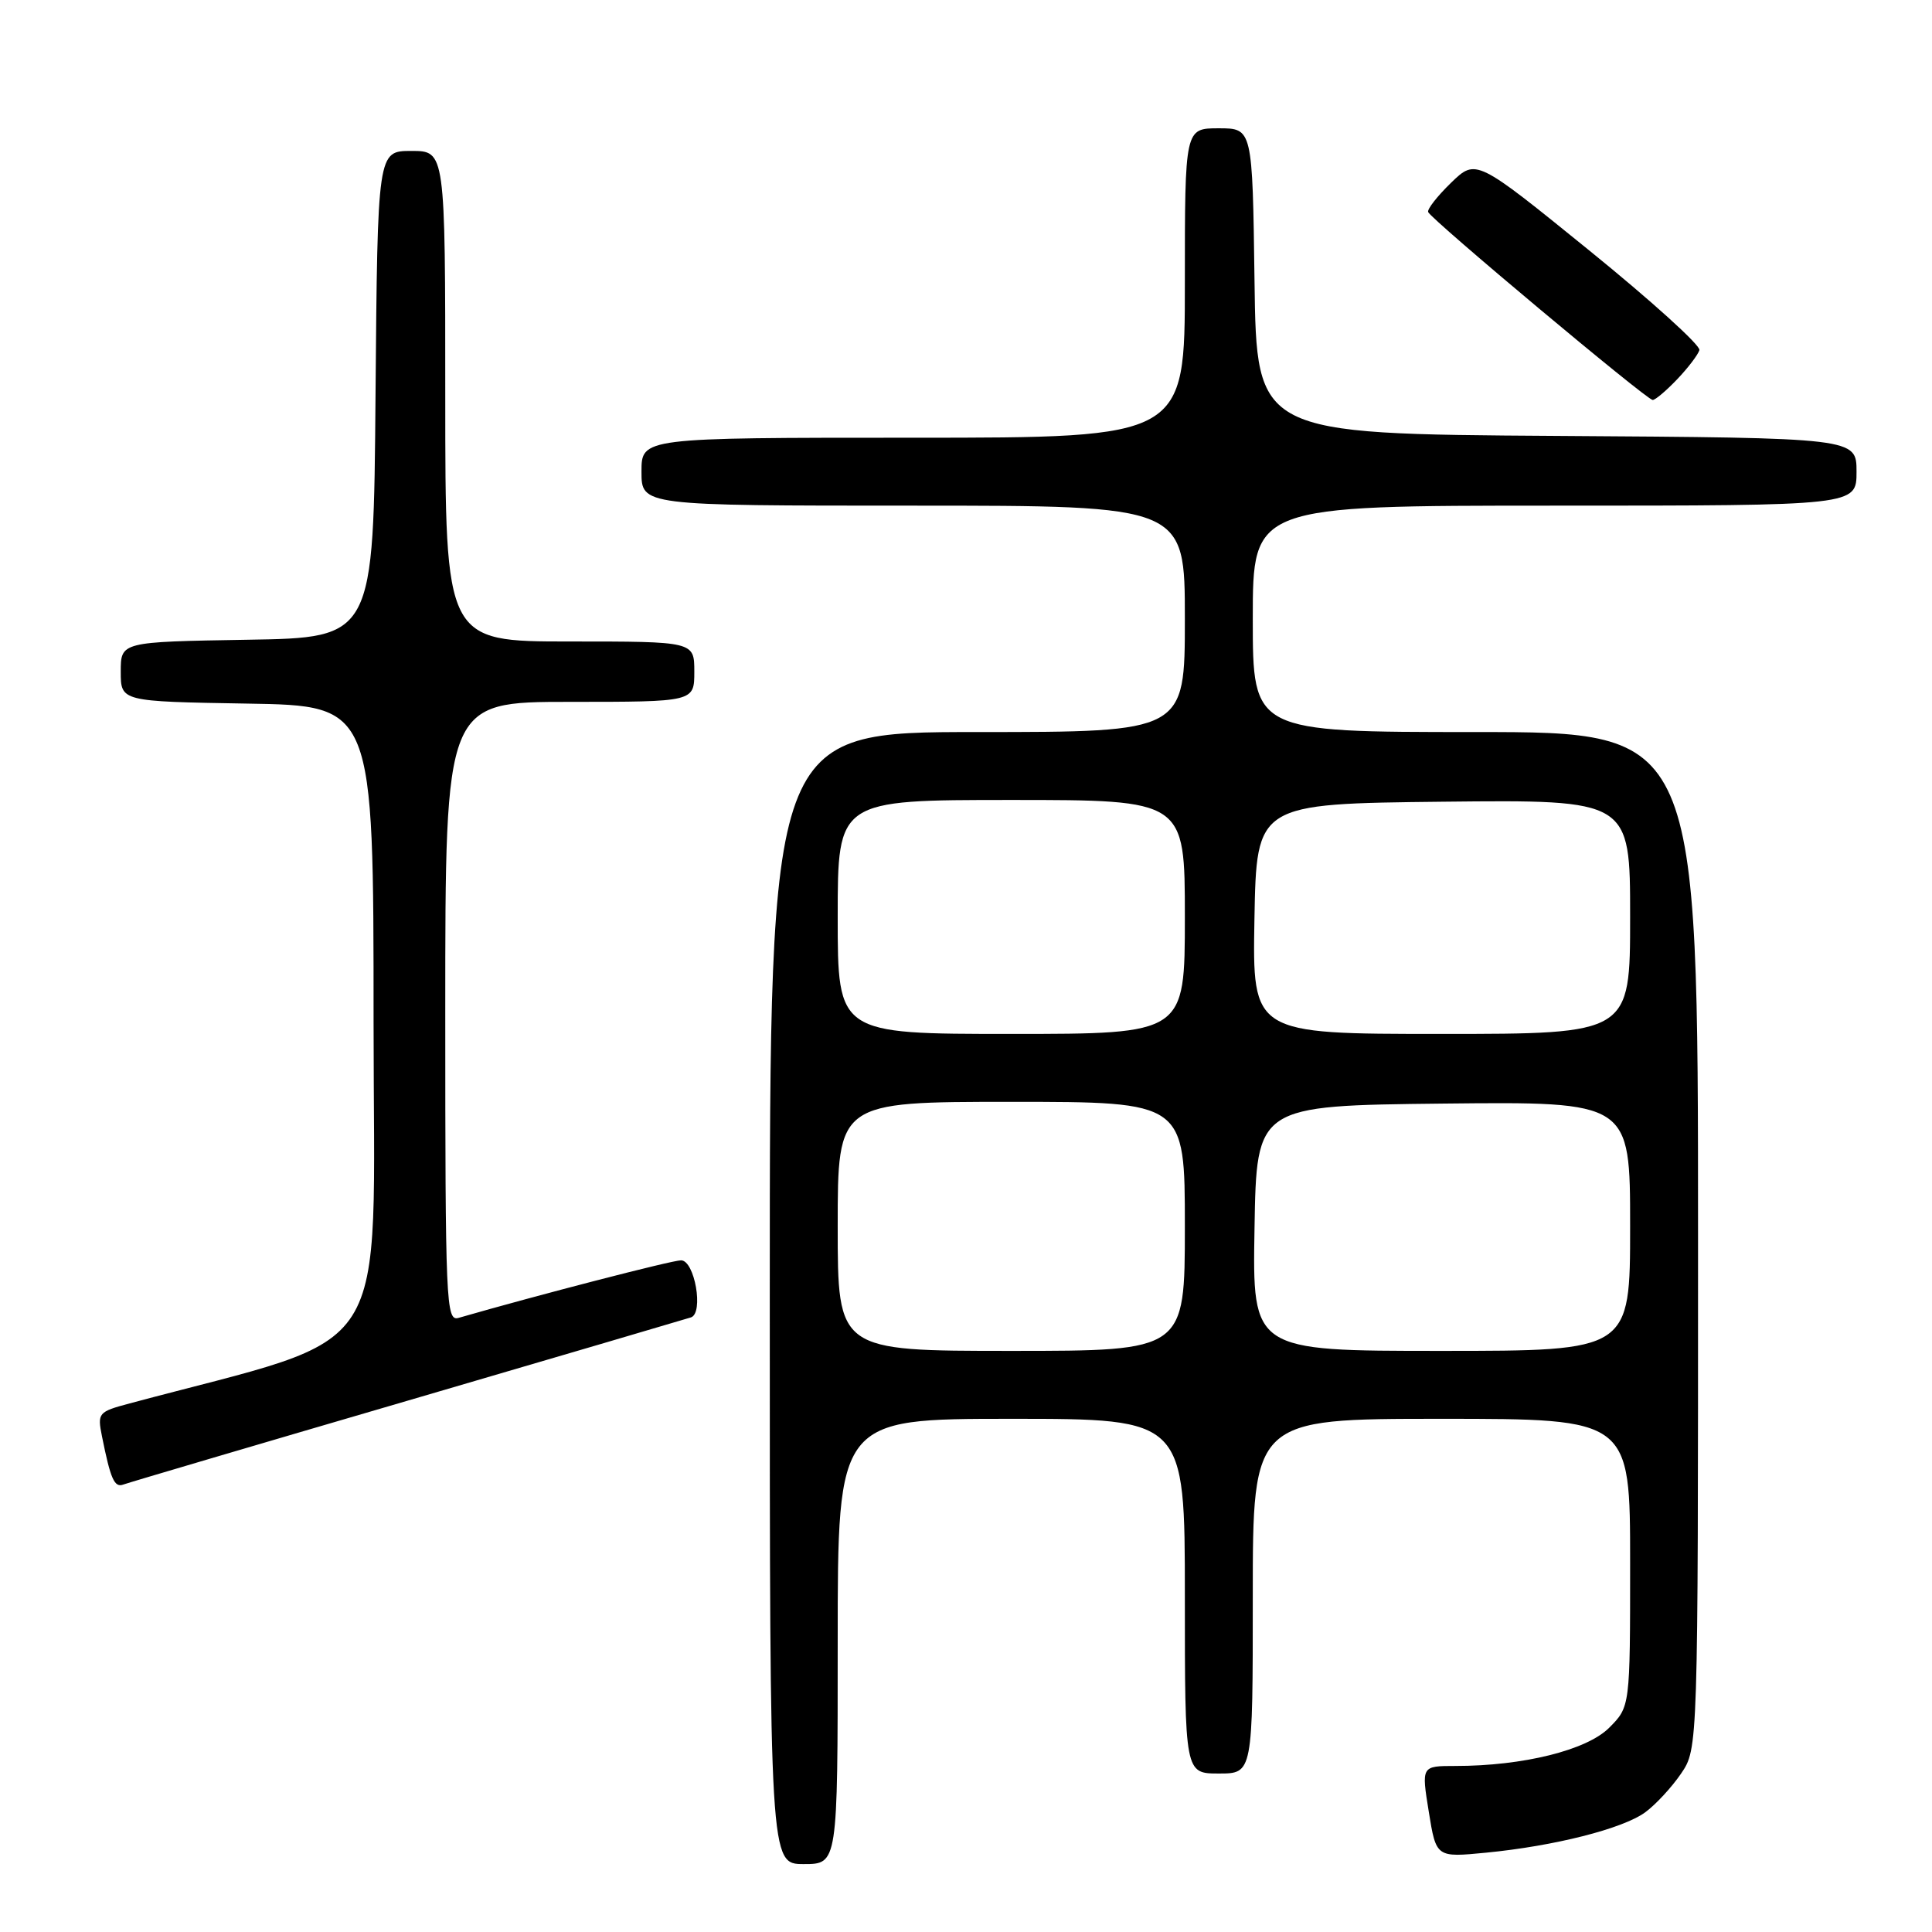 <?xml version="1.0" encoding="UTF-8" standalone="no"?>
<!DOCTYPE svg PUBLIC "-//W3C//DTD SVG 1.1//EN" "http://www.w3.org/Graphics/SVG/1.1/DTD/svg11.dtd" >
<svg xmlns="http://www.w3.org/2000/svg" xmlns:xlink="http://www.w3.org/1999/xlink" version="1.1" viewBox="0 0 256 256">
 <g >
 <path fill="currentColor"
d=" M 111.00 217.50 C 111.00 188.00 111.00 188.00 134.00 188.00 C 157.00 188.00 157.00 188.00 157.00 211.50 C 157.00 235.00 157.00 235.00 161.50 235.00 C 166.00 235.00 166.00 235.00 166.00 211.50 C 166.00 188.00 166.00 188.00 191.00 188.00 C 216.00 188.00 216.00 188.00 216.00 207.08 C 216.00 226.15 216.00 226.15 213.22 228.94 C 210.25 231.91 201.82 234.00 192.84 234.00 C 188.34 234.00 188.34 234.00 189.32 240.06 C 190.30 246.13 190.30 246.13 196.90 245.49 C 205.97 244.61 215.01 242.32 218.00 240.14 C 219.38 239.13 221.51 236.83 222.75 235.01 C 225.00 231.70 225.00 231.70 225.00 164.35 C 225.00 97.00 225.00 97.00 195.50 97.00 C 166.00 97.00 166.00 97.00 166.00 82.00 C 166.00 67.00 166.00 67.00 206.00 67.00 C 246.00 67.00 246.00 67.00 246.00 62.51 C 246.00 58.02 246.00 58.02 206.25 57.76 C 166.50 57.50 166.50 57.50 166.23 37.25 C 165.96 17.00 165.96 17.00 161.48 17.00 C 157.00 17.00 157.00 17.00 157.00 37.50 C 157.00 58.00 157.00 58.00 121.00 58.00 C 85.00 58.00 85.00 58.00 85.00 62.50 C 85.00 67.00 85.00 67.00 121.00 67.00 C 157.00 67.00 157.00 67.00 157.00 82.00 C 157.00 97.00 157.00 97.00 129.50 97.00 C 102.00 97.00 102.00 97.00 102.00 172.00 C 102.00 247.00 102.00 247.00 106.50 247.00 C 111.00 247.00 111.00 247.00 111.00 217.50 Z  M 54.00 185.60 C 74.08 179.72 90.98 174.75 91.56 174.56 C 93.27 173.99 92.05 167.00 90.24 167.00 C 89.03 167.00 71.18 171.62 60.75 174.63 C 59.10 175.10 59.00 172.71 59.00 134.07 C 59.00 93.00 59.00 93.00 75.50 93.00 C 92.00 93.00 92.00 93.00 92.00 89.00 C 92.00 85.00 92.00 85.00 75.50 85.00 C 59.00 85.00 59.00 85.00 59.00 52.50 C 59.00 20.00 59.00 20.00 54.51 20.00 C 50.03 20.00 50.03 20.00 49.76 52.25 C 49.50 84.50 49.50 84.50 32.75 84.77 C 16.00 85.05 16.00 85.05 16.00 89.00 C 16.00 92.95 16.00 92.95 32.75 93.23 C 49.50 93.50 49.50 93.50 49.50 135.38 C 49.50 181.41 52.68 176.44 17.18 185.96 C 13.02 187.07 12.89 187.22 13.51 190.31 C 14.65 196.00 15.16 197.15 16.34 196.71 C 16.98 196.47 33.92 191.47 54.00 185.60 Z  M 222.24 50.25 C 223.68 48.74 225.00 47.00 225.18 46.39 C 225.36 45.78 218.77 39.82 210.54 33.15 C 195.58 21.02 195.58 21.02 192.27 24.22 C 190.46 25.98 189.09 27.72 189.24 28.10 C 189.61 29.06 218.21 53.00 218.99 53.00 C 219.34 53.00 220.80 51.76 222.24 50.25 Z  M 111.00 162.50 C 111.00 146.00 111.00 146.00 134.00 146.00 C 157.00 146.00 157.00 146.00 157.00 162.50 C 157.00 179.00 157.00 179.00 134.00 179.00 C 111.00 179.00 111.00 179.00 111.00 162.50 Z  M 166.23 162.75 C 166.50 146.50 166.50 146.50 191.25 146.23 C 216.00 145.97 216.00 145.97 216.00 162.48 C 216.00 179.00 216.00 179.00 190.98 179.00 C 165.95 179.00 165.95 179.00 166.23 162.75 Z  M 111.00 121.50 C 111.00 106.00 111.00 106.00 134.00 106.00 C 157.00 106.00 157.00 106.00 157.00 121.50 C 157.00 137.00 157.00 137.00 134.00 137.00 C 111.00 137.00 111.00 137.00 111.00 121.50 Z  M 166.22 121.75 C 166.50 106.50 166.50 106.50 191.25 106.23 C 216.00 105.97 216.00 105.97 216.00 121.48 C 216.00 137.00 216.00 137.00 190.97 137.00 C 165.95 137.00 165.95 137.00 166.22 121.75 Z "/>
</g>
</svg>